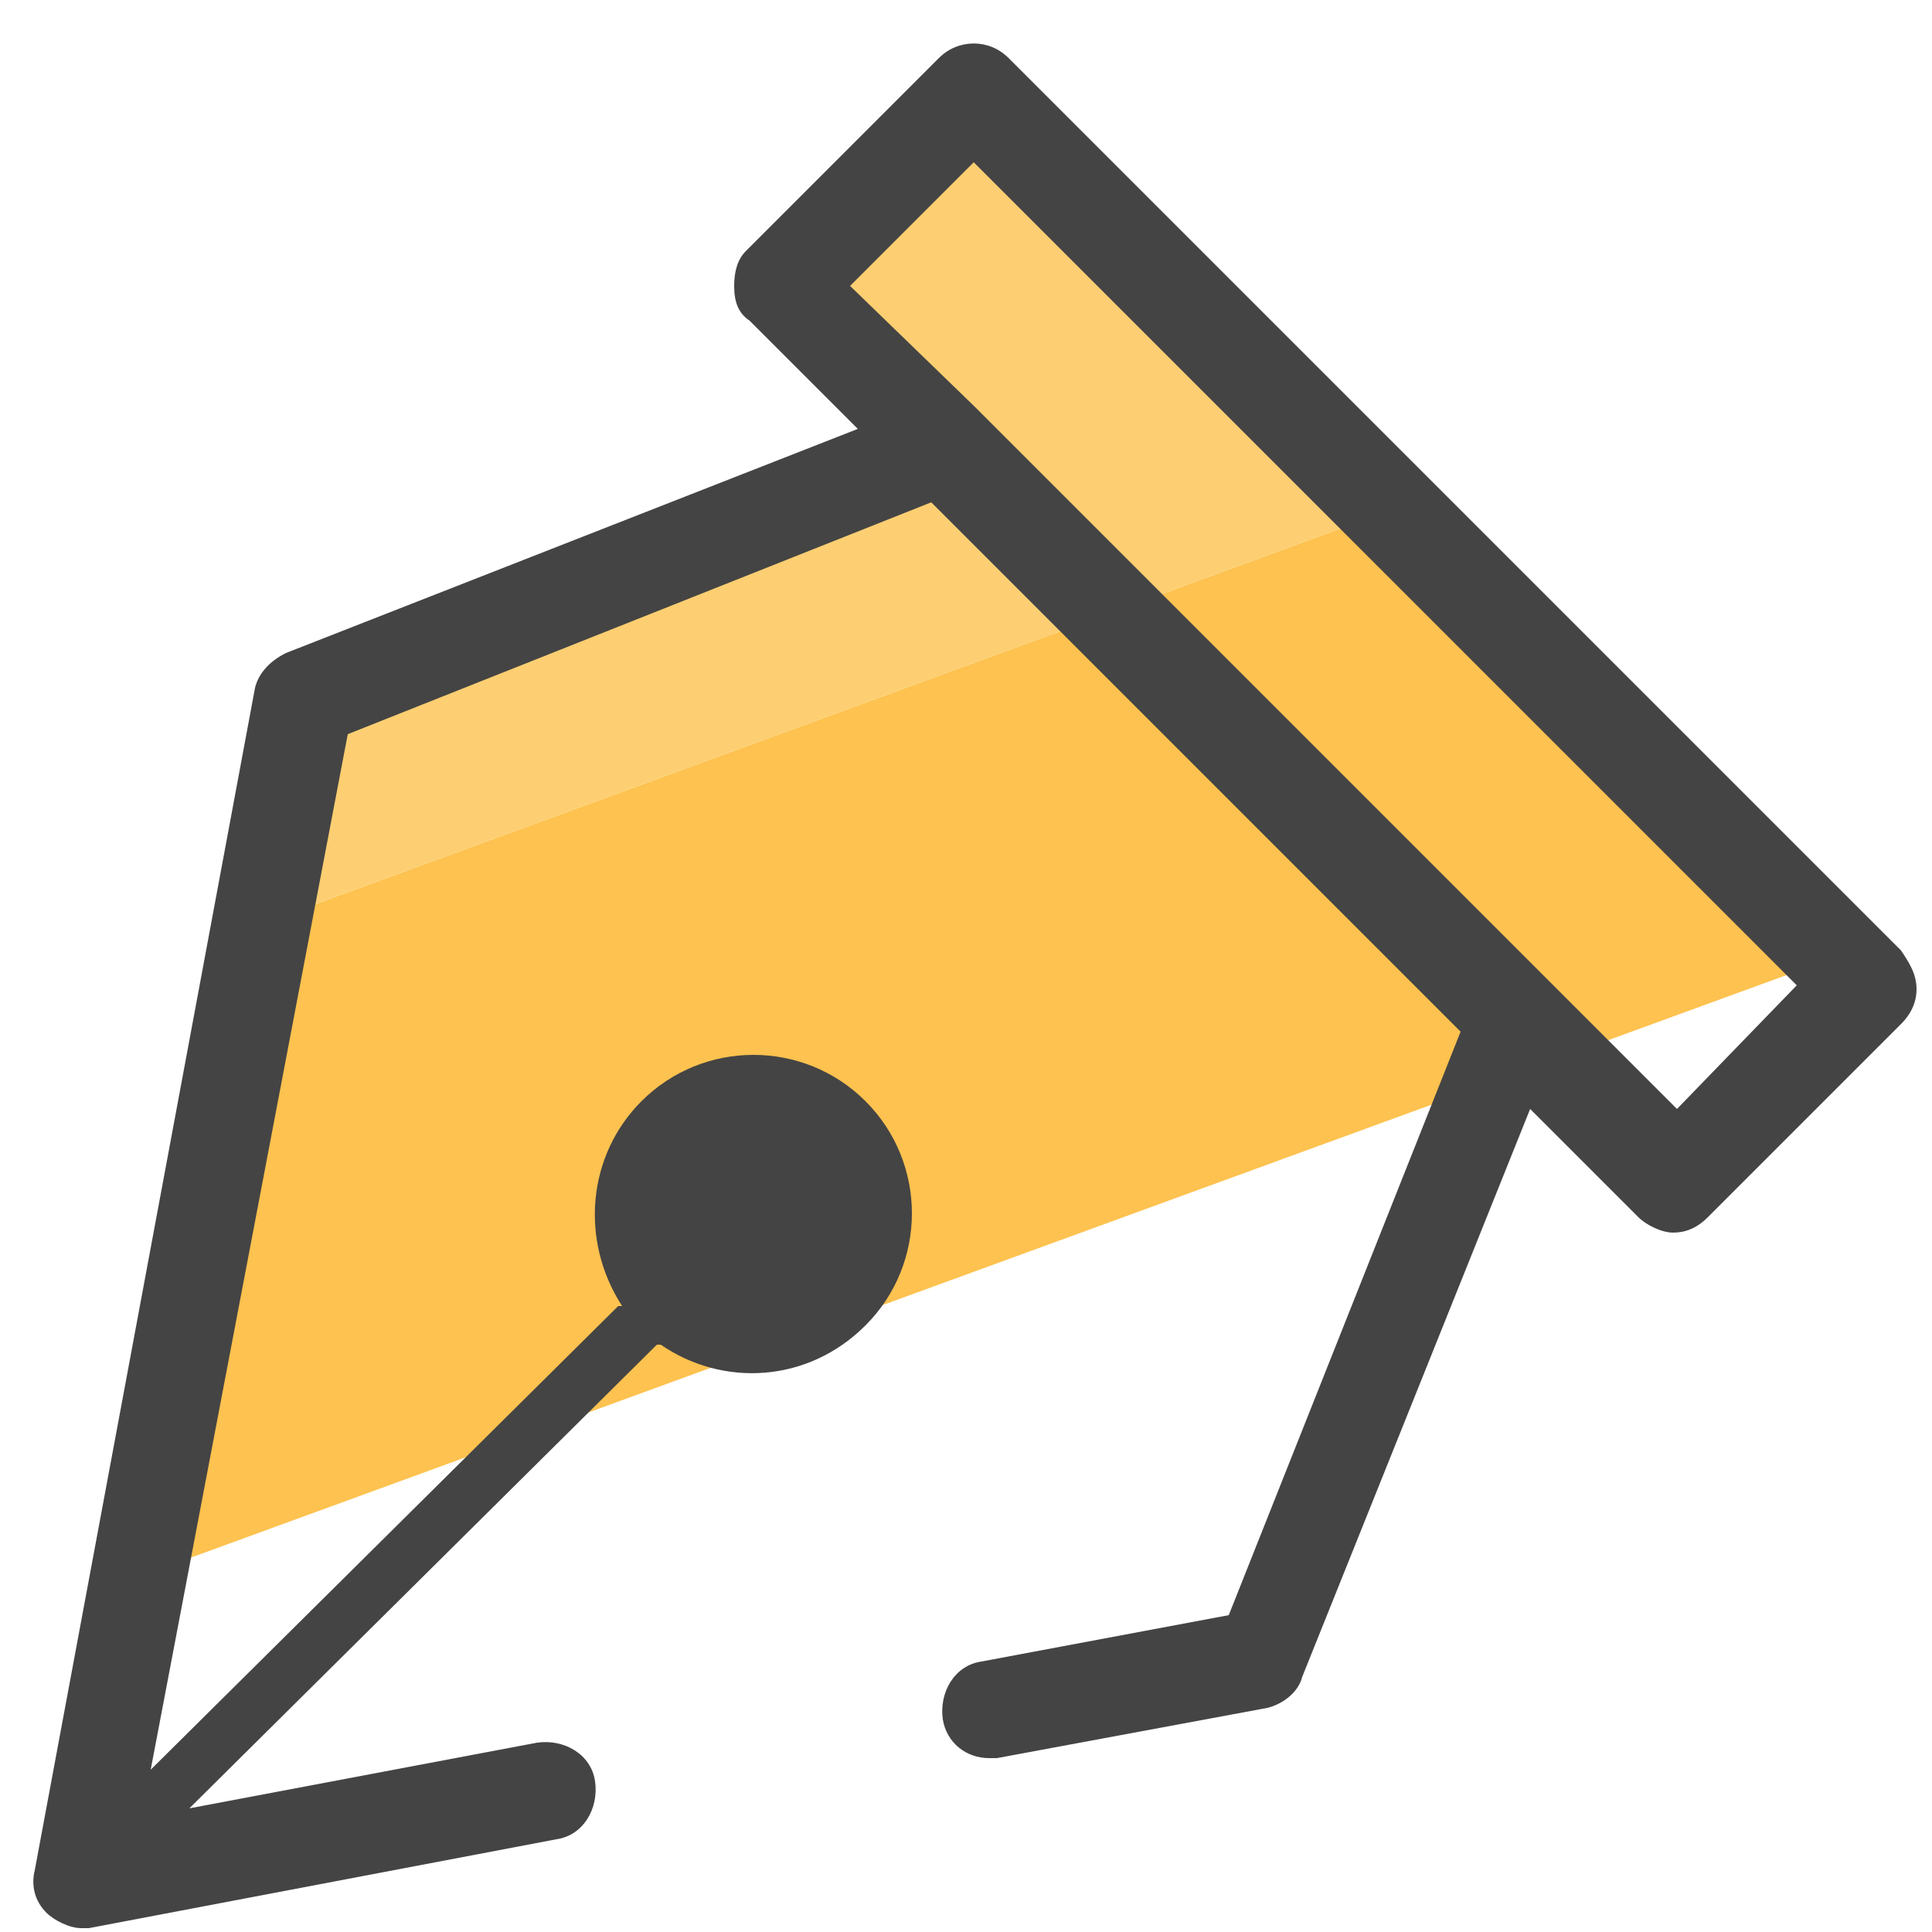 <svg xmlns="http://www.w3.org/2000/svg" viewBox="0 0 50 50"><path fill="#fdc24f" d="M47.7 24.7L3.6 40.8l3.2-16.9L36 13.2z"/><path fill="#fdcf72" d="M36 13.2L6.8 23.9l1.1-5.8 15.7-6.3-3.3-4.4 6.1-4.8z"/><path fill="#444" d="M49.2 24.6L26.1 1.5c-.5-.5-1.3-.5-1.8 0l-5 5c-.2.2-.3.5-.3.9s.1.7.4.9l2.8 2.8-14.8 5.8c-.4.2-.7.5-.8.9L.9 48.4c-.1.4 0 .8.3 1.1.2.2.6.4.9.4h.2l12.1-2.3c.7-.1 1.1-.8 1-1.5-.1-.7-.8-1.1-1.5-1l-9 1.7 12.1-12h.1c1.6 1.1 3.8 1 5.3-.5 1.6-1.6 1.6-4.2 0-5.8-1.6-1.6-4.2-1.6-5.8 0-1.4 1.4-1.6 3.6-.5 5.3H16l-12.1 12L9 19l15.1-6 13.7 13.7-6 15.1-6.4 1.2c-.7.1-1.1.8-1 1.5.1.6.6 1 1.2 1h.2l7-1.3c.4-.1.8-.4.9-.8l5.9-14.7 2.8 2.8c.2.2.6.4.9.4s.6-.1.9-.4l5-5c.2-.2.4-.5.4-.9s-.2-.7-.4-1zm-5.8 4.1l-3.2-3.2-15-15L22 7.4l3.2-3.2 21.3 21.3-3.1 3.2z"/></svg>